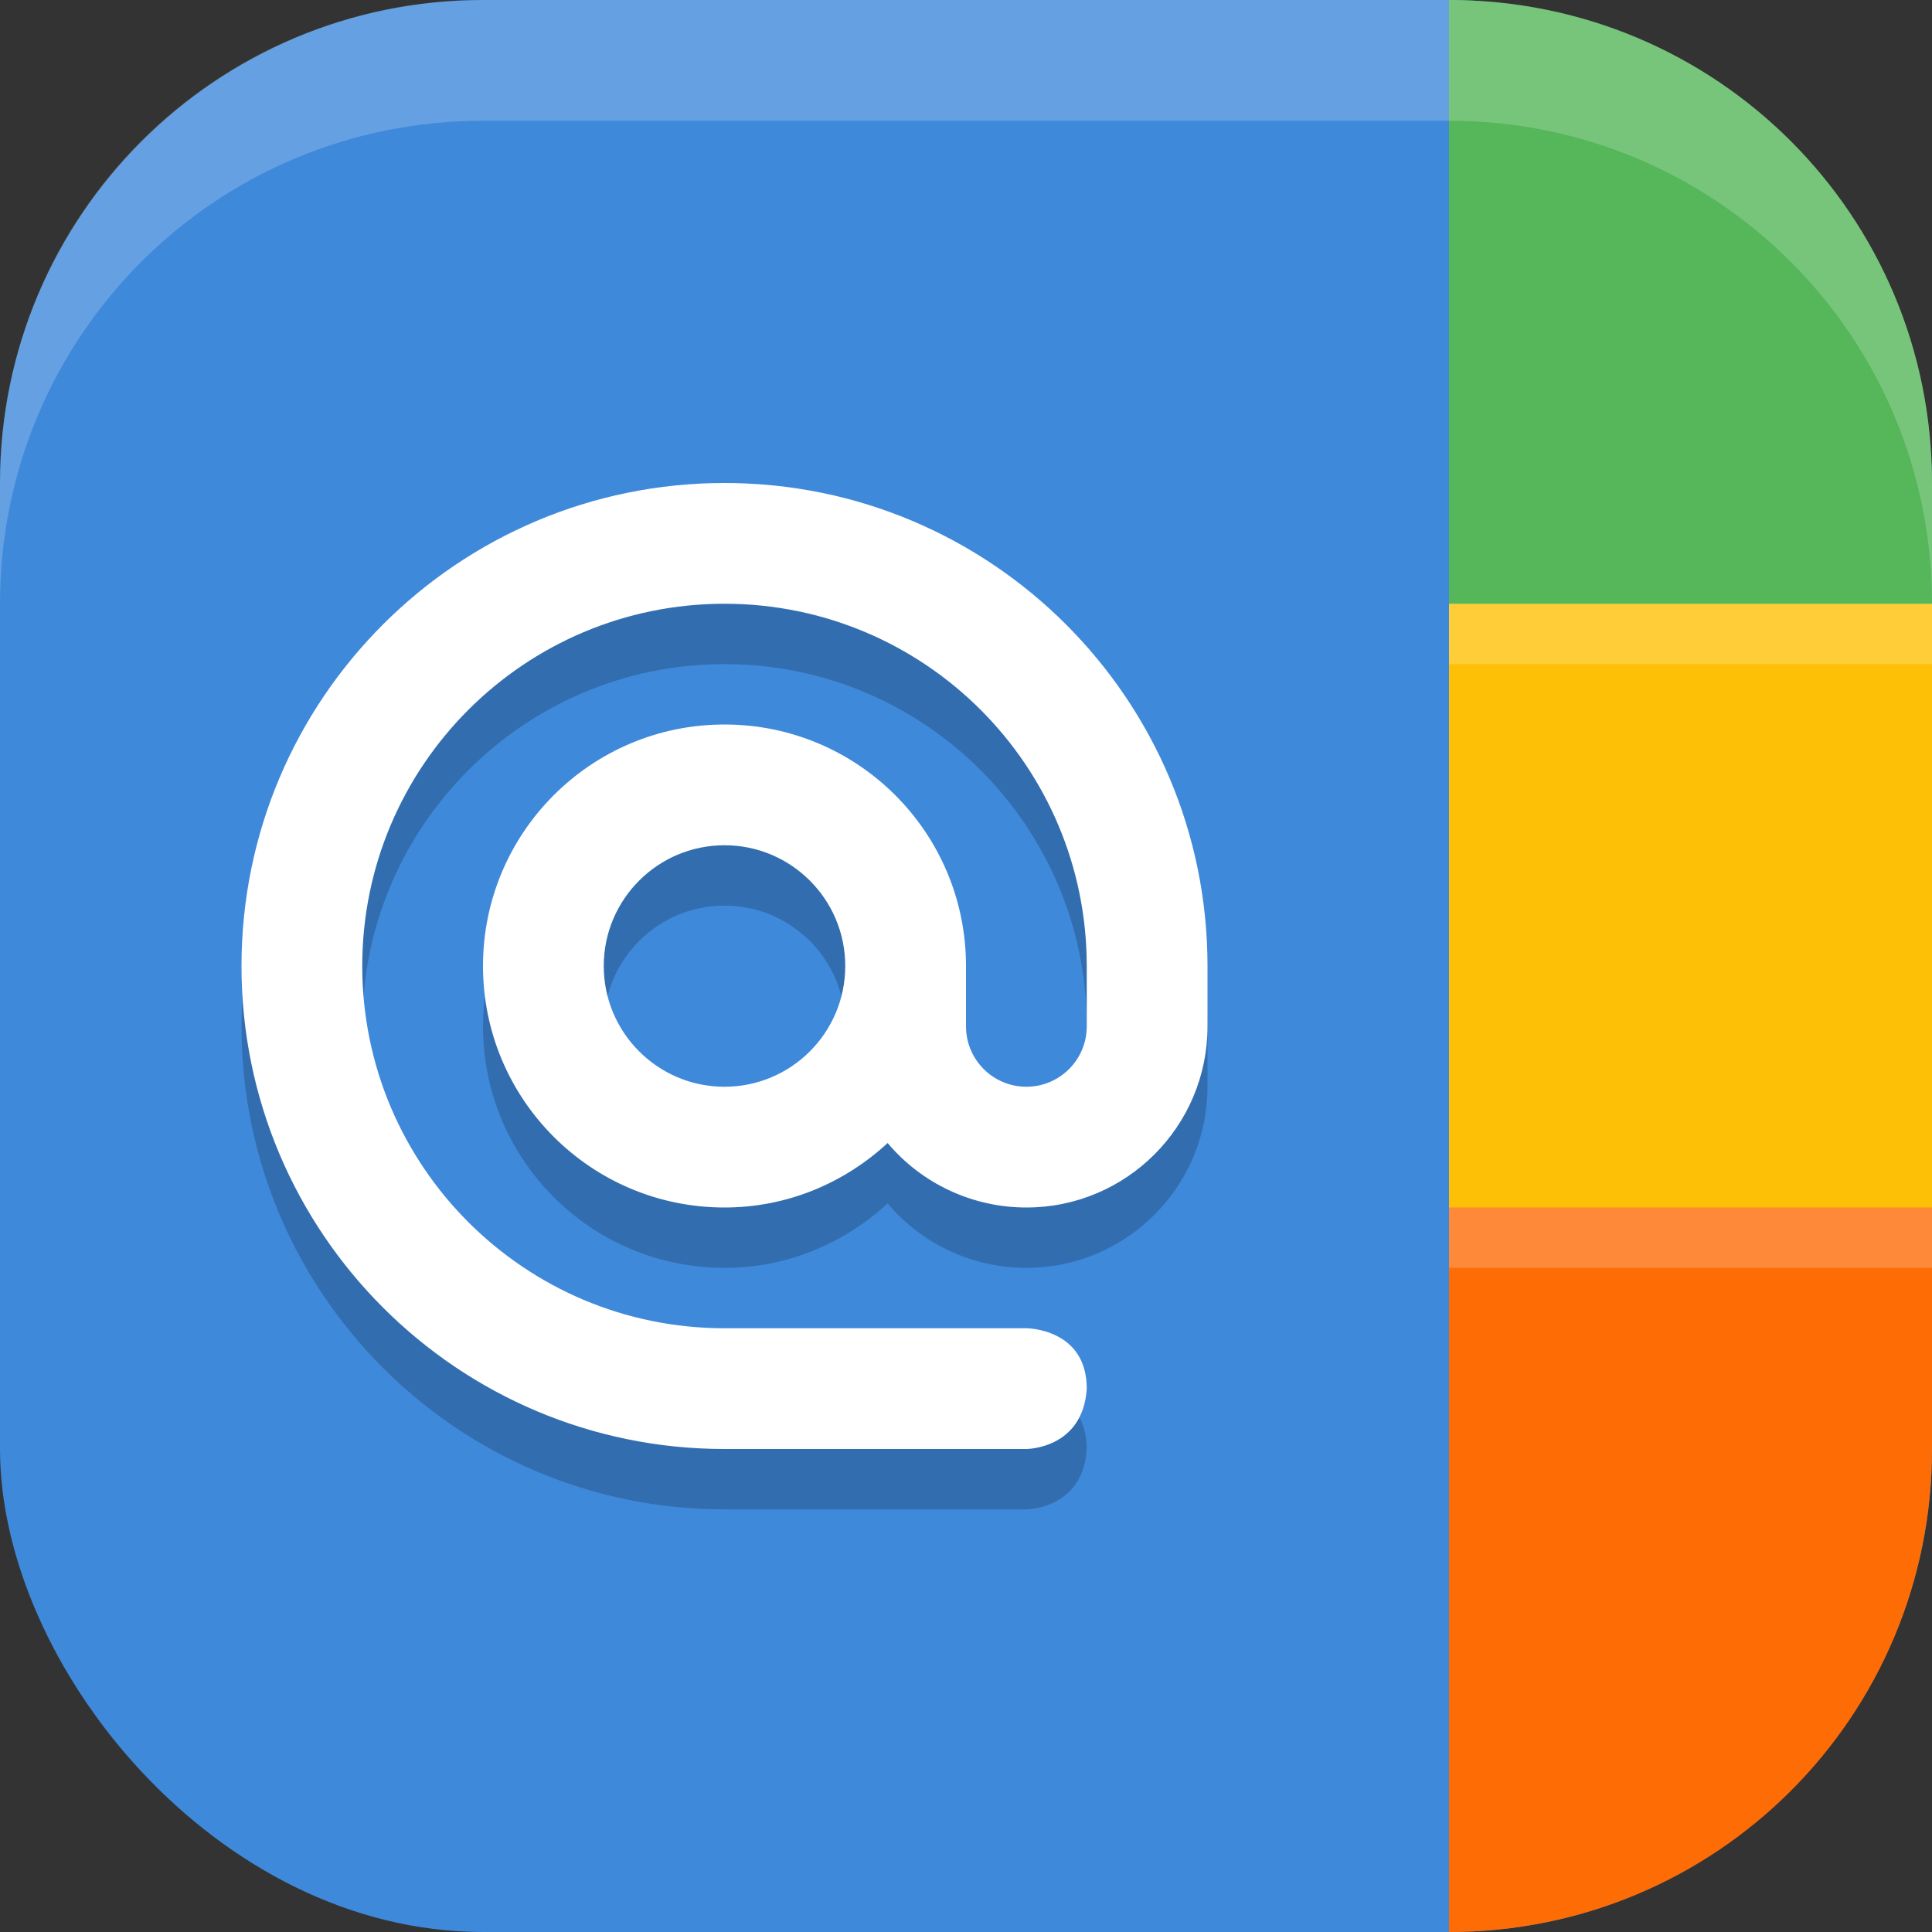 <?xml version="1.0" encoding="UTF-8" standalone="no"?>
<!-- Created with Inkscape (http://www.inkscape.org/) -->

<svg
   width="16"
   height="16"
   viewBox="0 0 16 16"
   version="1.1"
   id="svg5"
   inkscape:version="1.3 (1:1.3+202307231459+0e150ed6c4)"
   sodipodi:docname="gnome-contacts.svg"
   xmlns:inkscape="http://www.inkscape.org/namespaces/inkscape"
   xmlns:sodipodi="http://sodipodi.sourceforge.net/DTD/sodipodi-0.dtd"
   xmlns="http://www.w3.org/2000/svg"
   xmlns:svg="http://www.w3.org/2000/svg">
  <rect x="0" y="0" width="16" height="16" fill="#333333" stroke="none"/>
  <sodipodi:namedview
     id="namedview7"
     pagecolor="#ffffff"
     bordercolor="#000000"
     borderopacity="0.25"
     inkscape:showpageshadow="2"
     inkscape:pageopacity="0.0"
     inkscape:pagecheckerboard="0"
     inkscape:deskcolor="#d1d1d1"
     inkscape:document-units="px"
     showgrid="false"
     inkscape:zoom="44.875"
     inkscape:cx="8"
     inkscape:cy="7.9888579"
     inkscape:window-width="1920"
     inkscape:window-height="1008"
     inkscape:window-x="0"
     inkscape:window-y="0"
     inkscape:window-maximized="1"
     inkscape:current-layer="svg5" />
  <defs
     id="defs2" />
  <rect
     style="fill:#3f89db;fill-opacity:1;stroke-width:1.143;stroke-linecap:square"
     id="rect396"
     width="16"
     height="16"
     x="0"
     y="0"
     ry="4" />
  <path
     id="rect1"
     style="opacity:1;fill:#55b65a;stroke-width:0.894;stroke-linecap:round;stroke-linejoin:round;fill-opacity:1"
     d="M 12 0 L 12 6 L 16 6 L 16 4 C 16 1.784 14.216 0 12 0 z " />
  <rect
     style="opacity:1;fill:#fec006;stroke-width:0.894;stroke-linecap:round;stroke-linejoin:round;fill-opacity:1"
     id="rect2"
     width="4"
     height="6"
     x="12"
     y="5" />
  <path
     id="rect3"
     style="opacity:1;fill:#fe6c06;stroke-width:0.894;stroke-linecap:round;stroke-linejoin:round;fill-opacity:1"
     d="M 12 10 L 12 16 C 14.216 16 16 14.216 16 12 L 16 10 L 12 10 z " />
  <path
     d="M 6,4.5 C 3.791,4.5 2,6.291 2,8.5 2,10.709 3.791,12.5 6,12.5 h 2.5 c 0,0 0.469,0 0.5,-0.5 0,-0.5 -0.5,-0.5 -0.5,-0.5 H 6 C 4.343,11.5 3,10.157 3,8.5 3,6.843 4.343,5.5 6,5.5 c 1.657,0 3,1.343 3,3 v 0.5 c 0,0.276 -0.224,0.5 -0.5,0.5 -0.276,0 -0.5,-0.224 -0.5,-0.5 v -0.5 c 0,-1.105 -0.895,-2 -2,-2 -1.105,0 -2,0.895 -2,2 0,1.105 0.895,2 2,2 0.523,0 0.995,-0.205 1.351,-0.534 0.285,0.339 0.706,0.534 1.149,0.534 0.828,0 1.5,-0.672 1.5,-1.5 v -0.5 C 10,6.291 8.209,4.5 6,4.5 Z m 0,3 c 0.552,0 1,0.448 1,1 0,0.552 -0.448,1 -1,1 -0.552,0 -1,-0.448 -1,-1 0,-0.552 0.448,-1 1,-1 z"
     style="fill:#000000;opacity:0.2"
     id="path1" />
  <path
     style="fill:#ffffff"
     d="M 6,4 C 3.791,4 2,5.791 2,8 2,10.209 3.791,12 6,12 h 2.5 c 0,0 0.469,0 0.5,-0.5 0,-0.5 -0.5,-0.5 -0.5,-0.5 H 6 C 4.343,11 3,9.657 3,8 c 0,-1.657 1.343,-3 3,-3 1.657,0 3,1.343 3,3 v 0.5 c 0,0.276 -0.224,0.5 -0.5,0.5 -0.276,0 -0.5,-0.224 -0.5,-0.5 v -0.5 c 0,-1.105 -0.895,-2 -2,-2 -1.105,0 -2,0.895 -2,2 0,1.105 0.895,2 2,2 0.523,0 0.995,-0.205 1.351,-0.534 0.285,0.339 0.706,0.534 1.149,0.534 0.828,0 1.5,-0.672 1.5,-1.5 v -0.5 C 10,5.791 8.209,4 6,4 Z m 0,3 c 0.552,0 1,0.448 1,1 0,0.552 -0.448,1 -1,1 -0.552,0 -1,-0.448 -1,-1 0,-0.552 0.448,-1 1,-1 z"
     id="path4" />
  <path
     id="rect4"
     style="opacity:0.2;fill:#ffffff;fill-opacity:1;stroke-linecap:round;stroke-linejoin:round"
     d="M 12 5 L 12 5.5 L 16 5.5 L 16 5 L 12 5 z M 12 10 L 12 10.5 L 16 10.5 L 16 10 L 12 10 z " />
  <path
     id="rect639"
     style="fill:#ffffff;stroke-linecap:square;opacity:0.2"
     d="M 4 0 C 1.784 0 0 1.784 0 4 L 0 5 C 0 2.784 1.784 1 4 1 L 12 1 C 14.216 1 16 2.784 16 5 L 16 4 C 16 1.784 14.216 0 12 0 L 4 0 z " />
</svg>
